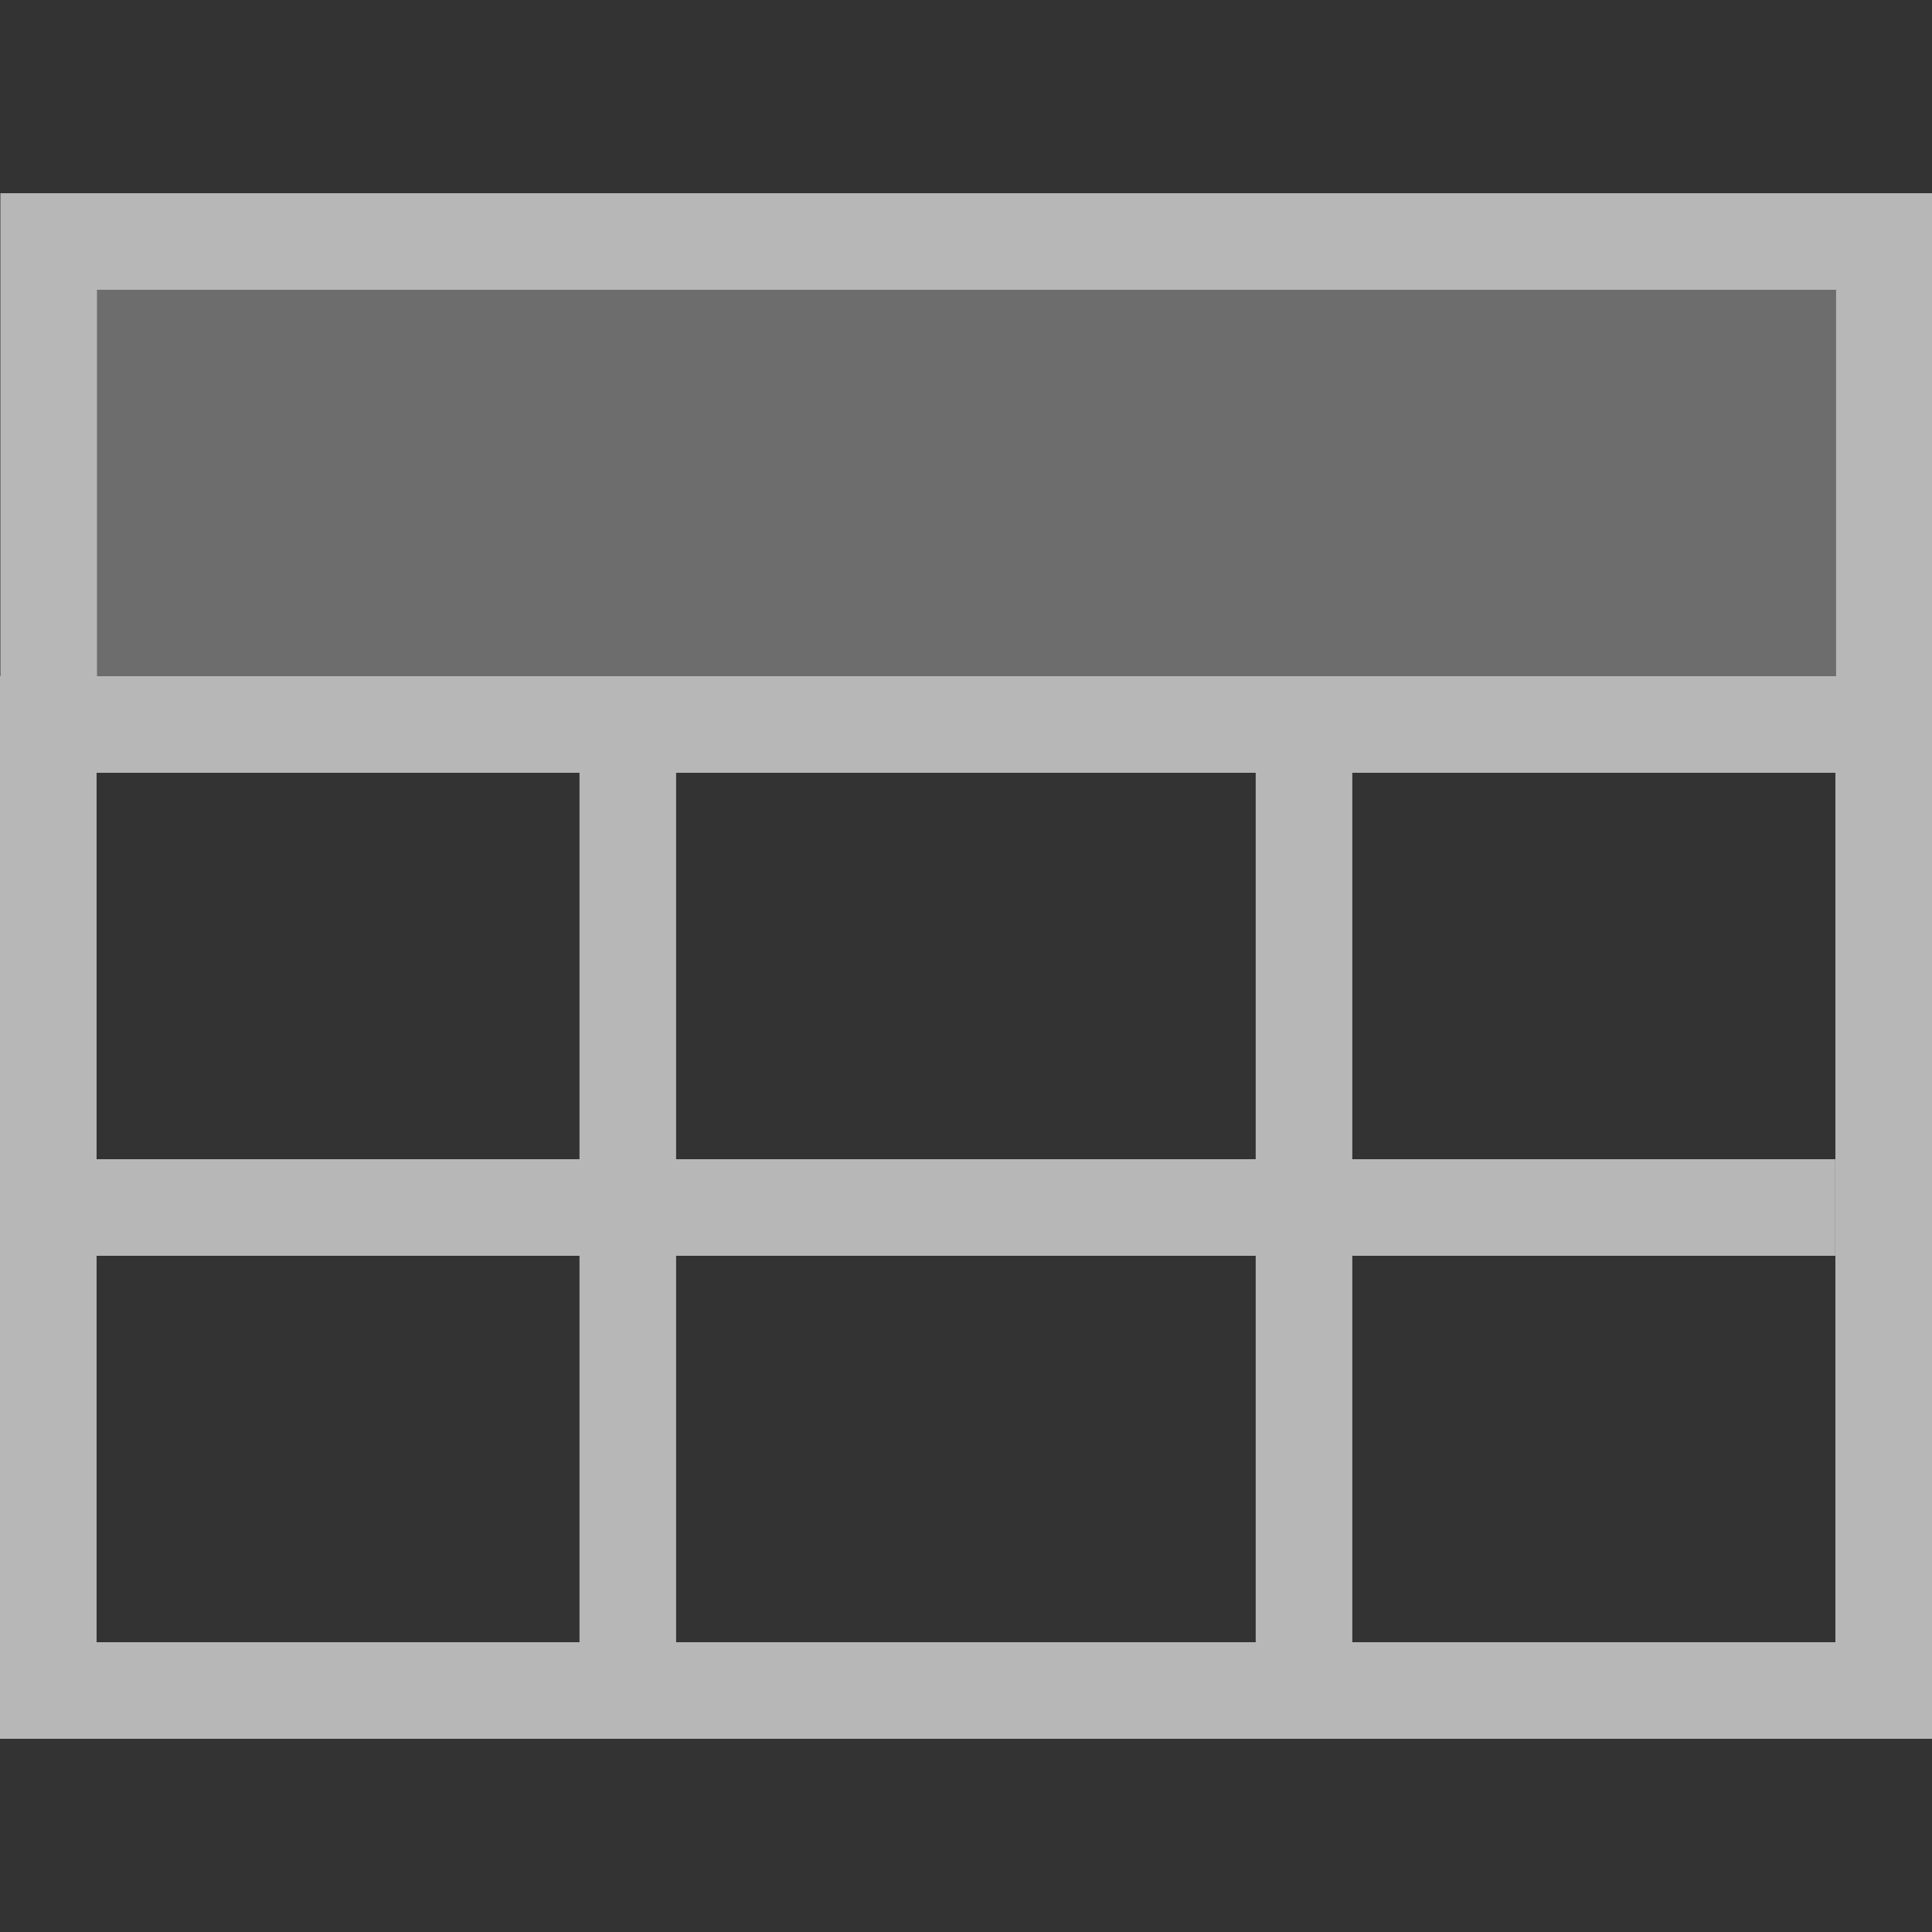 <svg xmlns="http://www.w3.org/2000/svg" xmlns:xlink="http://www.w3.org/1999/xlink" viewBox="0 0 20 20">
  <rect x="0" y="0" width="20" height="20" fill="#333333" stroke="none"/>
  <defs>
    <style>
      .cls-1 {
        clip-path: url(#clip-Grid_Icon_Dark_Theme_20_2_);
      }

      .cls-2, .cls-4, .cls-7 {
        fill: none;
      }

      .cls-3 {
        fill: transparent;
      }

      .cls-4 {
        stroke: #b7b7b7;
      }

      .cls-4, .cls-7 {
      }

      .cls-5 {
        fill: #b7b7b7;
      }

      .cls-6 {
        fill: rgba(244,244,244,0.3);
      }

      .cls-7 {
        stroke: #b7b7b7;
      }

      .cls-8 {
        fill: #fff;
      }
    </style>
    <clipPath id="clip-Grid_Icon_Dark_Theme_20_2_">
      <rect width="20" height="20"/>
    </clipPath>
  </defs>
  <g id="Grid_Icon_Dark_Theme_20_2_" data-name="Grid_Icon_Dark_Theme_20(2)" class="cls-1">
    <g id="Grid_Icon">
      <rect id="BG" class="cls-2" width="20" height="20"/>
      <path id="Back_Fill" data-name="Back Fill" class="cls-3" d="M522.193,710.464v9h18v-9Z" transform="translate(-521.193 -702.464)"/>
      <path id="Back_Outline" data-name="Back Outline" class="cls-4" d="M523.075,710.44v10h19v-10Z" transform="translate(-522.575 -702.94)"/>
      <path id="Union_2" data-name="Union 2" class="cls-5" d="M11.571,8.572v-4h-6v4h-1v-4h-5v-1h5v-4h1v4h6v-4h1v4h5v1h-5v4Z" transform="translate(1.428 8.428)"/>
      <path id="TopOutline" class="cls-6" d="M798.4,837.25h-18v4h18Z" transform="translate(-779.4 -834.25)"/>
      <path id="TopFill" class="cls-7" d="M780.6,837.411h19v5h-19Z" transform="translate(-780.096 -834.911)"/>
    </g>
  </g>
</svg>
